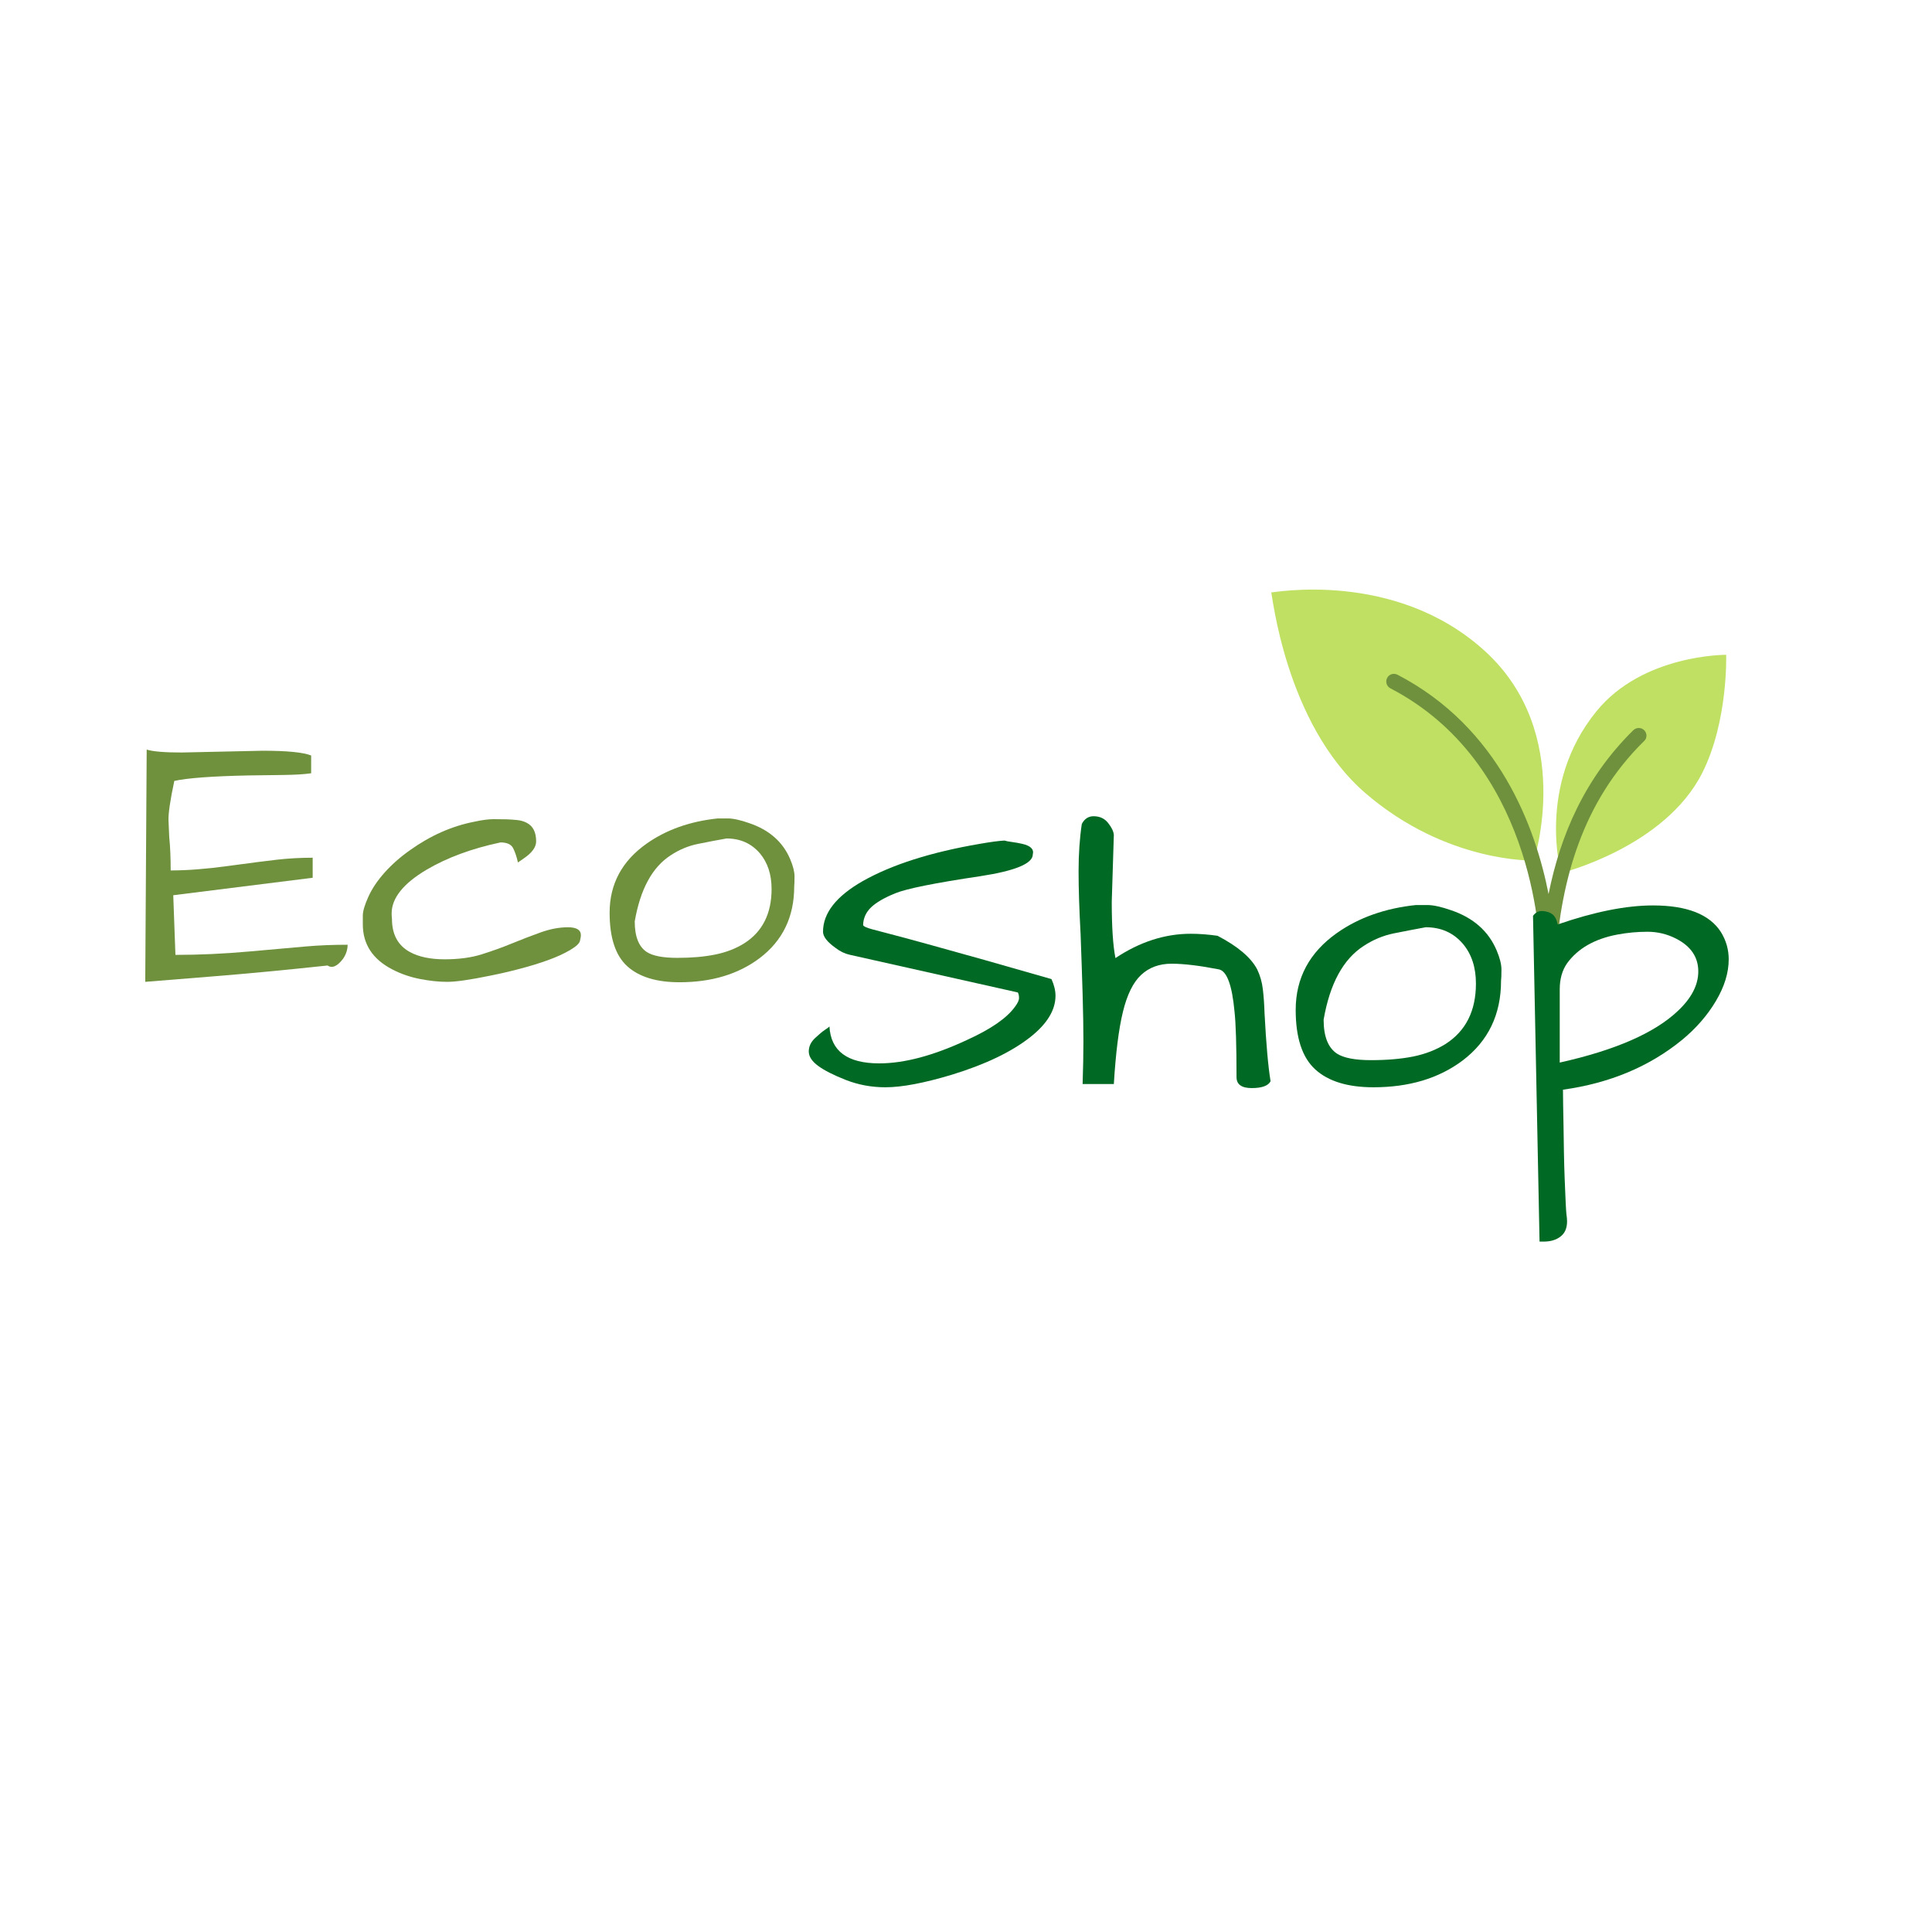<svg xmlns="http://www.w3.org/2000/svg" xmlns:xlink="http://www.w3.org/1999/xlink" width="500" zoomAndPan="magnify" viewBox="0 0 375 375" height="500" preserveAspectRatio="xMidYMid meet" version="1.0"><defs><g/><clipPath id="446f3cd654"><path d="M 246.656 114.355 L 335.156 114.355 L 335.156 170 L 246.656 170 Z M 246.656 114.355 " clip-rule="nonzero"/></clipPath><clipPath id="a2984bc441"><path d="M 269 130 L 320 130 L 320 198.355 L 269 198.355 Z M 269 130 " clip-rule="nonzero"/></clipPath></defs><g clip-path="url(#446f3cd654)"><path fill="#bfe063" d="M 297.727 167.027 C 297.727 167.027 280.879 167.57 265.109 154.02 C 249.34 140.469 246.914 114.805 246.734 114.984 C 246.555 115.168 270.594 110.34 288.191 126.348 C 305.789 142.355 297.727 167.027 297.727 167.027 Z M 330.43 149.973 C 335.465 139.93 335.047 127.098 335.047 127.098 C 335.047 127.098 318.828 126.977 309.836 138.102 C 298.203 152.43 303 169.457 303 169.457 C 303 169.457 323.145 164.48 330.43 149.973 Z M 330.43 149.973 " fill-opacity="1" fill-rule="nonzero"/></g><g clip-path="url(#a2984bc441)"><path fill="#6f913d" d="M 319.16 141.758 C 318.59 141.156 317.629 141.156 317.031 141.727 C 307.527 151.082 302.852 162.203 300.574 173.535 C 298.055 160.703 291.012 141.219 271.254 130.965 C 270.504 130.574 269.605 130.875 269.246 131.594 C 268.855 132.312 269.156 133.242 269.875 133.602 C 297.453 147.934 298.895 181.539 298.953 185.586 C 298.652 189.395 298.562 193.141 298.535 196.797 C 298.535 197.637 299.195 198.297 300.031 198.297 C 300.844 198.297 301.531 197.637 301.531 196.797 C 301.562 193.379 301.652 189.902 301.891 186.363 C 301.922 186.246 301.953 186.125 301.953 186.004 L 301.953 185.676 C 303.09 171.016 306.957 155.785 319.129 143.824 C 319.727 143.285 319.727 142.355 319.16 141.758 Z M 319.16 141.758 " fill-opacity="1" fill-rule="nonzero"/></g><g fill="#006924" fill-opacity="1"><g transform="translate(155.81, 210.962)"><g><path d="M 1.172 -6.875 C 1.172 -7.844 1.578 -8.707 2.391 -9.469 C 3.203 -10.227 3.832 -10.754 4.281 -11.047 C 4.727 -11.336 5.031 -11.562 5.188 -11.719 C 5.445 -6.945 8.672 -4.562 14.859 -4.562 C 19.734 -4.562 25.422 -6.082 31.922 -9.125 C 36.535 -11.219 39.629 -13.363 41.203 -15.562 C 41.723 -16.25 41.984 -16.812 41.984 -17.25 C 41.984 -17.695 41.906 -18.055 41.75 -18.328 L 9.125 -25.641 C 8.176 -25.848 7.258 -26.289 6.375 -26.969 C 4.75 -28.125 3.938 -29.172 3.938 -30.109 C 3.938 -33.734 6.504 -37.008 11.641 -39.938 C 17.297 -43.133 24.867 -45.547 34.359 -47.172 C 36.504 -47.547 38.102 -47.758 39.156 -47.812 C 39.469 -47.707 39.953 -47.613 40.609 -47.531 C 41.266 -47.445 41.93 -47.328 42.609 -47.172 C 44.234 -46.805 44.914 -46.125 44.656 -45.125 C 44.656 -43.344 41.25 -41.93 34.438 -40.891 C 25.633 -39.578 20.145 -38.473 17.969 -37.578 C 15.789 -36.691 14.219 -35.773 13.25 -34.828 C 12.281 -33.891 11.77 -32.766 11.719 -31.453 C 11.719 -31.191 12.316 -30.898 13.516 -30.578 C 14.723 -30.266 16.164 -29.883 17.844 -29.438 C 19.52 -29 21.695 -28.41 24.375 -27.672 C 30.875 -25.891 38.844 -23.641 48.281 -20.922 C 48.801 -19.766 49.062 -18.688 49.062 -17.688 C 49.062 -14.914 47.438 -12.242 44.188 -9.672 C 40.52 -6.785 35.438 -4.348 28.938 -2.359 C 23.539 -0.734 19.242 0.078 16.047 0.078 C 13.367 0.078 10.82 -0.391 8.406 -1.328 C 6 -2.273 4.191 -3.191 2.984 -4.078 C 1.773 -4.973 1.172 -5.906 1.172 -6.875 Z M 1.172 -6.875 "/></g></g></g><g fill="#006924" fill-opacity="1"><g transform="translate(207.54, 210.962)"><g><path d="M 39.078 -1.094 C 38.609 -0.207 37.391 0.234 35.422 0.234 C 33.453 0.234 32.469 -0.473 32.469 -1.891 C 32.469 -8.078 32.336 -12.32 32.078 -14.625 C 31.609 -19.707 30.613 -22.43 29.094 -22.797 C 25.32 -23.535 22.242 -23.906 19.859 -23.906 C 17.473 -23.906 15.504 -23.18 13.953 -21.734 C 12.41 -20.297 11.234 -17.91 10.422 -14.578 C 9.609 -11.254 9.02 -6.578 8.656 -0.547 L 2.594 -0.547 C 2.695 -3.535 2.75 -6.312 2.75 -8.875 C 2.75 -11.445 2.695 -14.504 2.594 -18.047 C 2.488 -21.586 2.359 -25.453 2.203 -29.641 C 1.941 -34.461 1.812 -38.535 1.812 -41.859 C 1.812 -45.191 2.02 -48.25 2.438 -51.031 C 2.957 -52.031 3.719 -52.531 4.719 -52.531 C 5.926 -52.531 6.867 -52.094 7.547 -51.219 C 8.234 -50.352 8.602 -49.582 8.656 -48.906 L 8.25 -35.938 C 8.25 -31.062 8.488 -27.414 8.969 -25 C 13.688 -28.145 18.562 -29.719 23.594 -29.719 C 25.219 -29.719 26.945 -29.586 28.781 -29.328 C 32.707 -27.285 35.273 -25.109 36.484 -22.797 C 37.055 -21.598 37.422 -20.316 37.578 -18.953 C 37.742 -17.586 37.852 -16.039 37.906 -14.312 C 38.219 -8.332 38.609 -3.926 39.078 -1.094 Z M 39.078 -1.094 "/></g></g></g><g fill="#006924" fill-opacity="1"><g transform="translate(247.399, 210.962)"><g><path d="M 4.094 -14.938 C 4.094 -21.125 6.766 -26.102 12.109 -29.875 C 16.359 -32.863 21.469 -34.672 27.438 -35.297 C 27.75 -35.297 28.484 -35.297 29.641 -35.297 C 30.797 -35.297 32.344 -34.957 34.281 -34.281 C 38.582 -32.812 41.52 -30.219 43.094 -26.5 C 43.719 -25.031 44.031 -23.785 44.031 -22.766 C 44.031 -21.742 44.004 -21.02 43.953 -20.594 C 43.953 -14.039 41.461 -8.879 36.484 -5.109 C 31.867 -1.648 26.102 0.078 19.188 0.078 C 14.207 0.078 10.445 -1.07 7.906 -3.375 C 5.363 -5.688 4.094 -9.539 4.094 -14.938 Z M 9.516 -13.047 C 9.516 -9.797 10.379 -7.598 12.109 -6.453 C 13.422 -5.609 15.625 -5.188 18.719 -5.188 C 21.812 -5.188 24.535 -5.422 26.891 -5.891 C 29.242 -6.367 31.344 -7.18 33.188 -8.328 C 37.113 -10.848 39.078 -14.754 39.078 -20.047 C 39.078 -23.191 38.238 -25.758 36.562 -27.75 C 34.727 -29.906 32.316 -30.984 29.328 -30.984 C 27.285 -30.609 25.227 -30.211 23.156 -29.797 C 21.082 -29.379 19.129 -28.566 17.297 -27.359 C 13.316 -24.797 10.723 -20.023 9.516 -13.047 Z M 9.516 -13.047 "/></g></g></g><g fill="#006924" fill-opacity="1"><g transform="translate(292.683, 210.962)"><g><path d="M 9.672 -31.531 C 16.797 -33.988 22.957 -35.219 28.156 -35.219 C 34.758 -35.219 39.16 -33.488 41.359 -30.031 C 42.359 -28.406 42.859 -26.648 42.859 -24.766 C 42.859 -22.148 42.031 -19.453 40.375 -16.672 C 38.727 -13.891 36.539 -11.375 33.812 -9.125 C 27.469 -3.938 19.758 -0.711 10.688 0.547 C 10.688 1.129 10.695 2.062 10.719 3.344 C 10.75 4.625 10.773 6.051 10.797 7.625 C 10.828 9.195 10.852 10.875 10.875 12.656 C 10.906 14.438 10.953 16.141 11.016 17.766 C 11.172 21.805 11.285 24.113 11.359 24.688 C 11.441 25.258 11.484 25.734 11.484 26.109 C 11.484 27.422 11.062 28.398 10.219 29.047 C 9.383 29.703 8.285 30.031 6.922 30.031 C 6.66 30.031 6.398 30.031 6.141 30.031 L 4.875 -33.188 C 5.344 -33.863 5.969 -34.176 6.75 -34.125 C 7.539 -34.07 8.172 -33.863 8.641 -33.5 C 9.117 -33.133 9.461 -32.477 9.672 -31.531 Z M 32.625 -28.781 C 30.895 -29.664 29.047 -30.109 27.078 -30.109 C 25.117 -30.109 23.172 -29.926 21.234 -29.562 C 16.828 -28.727 13.578 -26.867 11.484 -23.984 C 10.535 -22.617 10.062 -20.941 10.062 -18.953 C 10.062 -18.742 10.062 -18.535 10.062 -18.328 L 10.062 -4.719 C 20.863 -7.125 28.52 -10.477 33.031 -14.781 C 35.645 -17.25 36.953 -19.789 36.953 -22.406 C 36.953 -25.188 35.508 -27.312 32.625 -28.781 Z M 32.625 -28.781 "/></g></g></g><g fill="#6f913d" fill-opacity="1"><g transform="translate(26.067, 190.576)"><g><path d="M 24.938 -44.859 C 29.645 -44.859 32.773 -44.551 34.328 -43.938 L 34.328 -40.484 C 33.055 -40.297 31.312 -40.188 29.094 -40.156 C 26.883 -40.133 24.535 -40.102 22.047 -40.062 C 15.078 -39.914 10.316 -39.562 7.766 -39 C 6.961 -35.227 6.586 -32.66 6.641 -31.297 C 6.691 -29.93 6.738 -28.875 6.781 -28.125 C 6.969 -26.281 7.062 -24.113 7.062 -21.625 C 10.27 -21.625 13.93 -21.906 18.047 -22.469 C 22.172 -23.031 25.363 -23.441 27.625 -23.703 C 29.883 -23.961 32.219 -24.094 34.625 -24.094 L 34.625 -20.203 L 7.562 -16.812 L 7.984 -5.234 C 12.648 -5.234 17.422 -5.453 22.297 -5.891 C 27.172 -6.336 30.863 -6.664 33.375 -6.875 C 35.895 -7.094 38.57 -7.203 41.406 -7.203 C 41.406 -6.266 41.117 -5.367 40.547 -4.516 C 39.422 -3.016 38.41 -2.566 37.516 -3.172 C 29.223 -2.285 21.816 -1.582 15.297 -1.062 C 8.773 -0.539 4.383 -0.188 2.125 0 L 2.406 -45.078 C 3.625 -44.703 5.883 -44.516 9.188 -44.516 Z M 24.938 -44.859 "/></g></g></g><g fill="#6f913d" fill-opacity="1"><g transform="translate(68.877, 190.576)"><g><path d="M 30.484 -7.453 C 32.391 -8.234 34.258 -8.953 36.094 -9.609 C 37.938 -10.266 39.691 -10.594 41.359 -10.594 C 43.035 -10.594 43.875 -10.078 43.875 -9.047 C 43.875 -8.805 43.812 -8.438 43.688 -7.938 C 43.57 -7.445 42.938 -6.859 41.781 -6.172 C 40.633 -5.492 39.223 -4.848 37.547 -4.234 C 35.879 -3.629 34.055 -3.066 32.078 -2.547 C 30.098 -2.023 28.164 -1.578 26.281 -1.203 C 22.375 -0.398 19.594 0 17.938 0 C 16.289 0 14.516 -0.188 12.609 -0.562 C 10.703 -0.938 8.926 -1.551 7.281 -2.406 C 3.457 -4.383 1.547 -7.301 1.547 -11.156 C 1.547 -11.445 1.547 -12.016 1.547 -12.859 C 1.547 -13.703 1.898 -14.91 2.609 -16.484 C 3.316 -18.066 4.375 -19.645 5.781 -21.219 C 7.195 -22.801 8.848 -24.254 10.734 -25.578 C 14.691 -28.398 18.836 -30.234 23.172 -31.078 C 24.68 -31.41 25.941 -31.578 26.953 -31.578 C 27.961 -31.578 28.797 -31.566 29.453 -31.547 C 30.117 -31.523 30.801 -31.477 31.5 -31.406 C 32.207 -31.332 32.82 -31.156 33.344 -30.875 C 34.57 -30.258 35.188 -29.055 35.188 -27.266 C 35.188 -26.141 34.383 -25.035 32.781 -23.953 C 32.352 -23.672 31.977 -23.41 31.656 -23.172 C 31.414 -24.254 31.109 -25.172 30.734 -25.922 C 30.359 -26.68 29.535 -27.062 28.266 -27.062 C 22.703 -25.883 17.922 -24.117 13.922 -21.766 C 9.398 -19.078 7.141 -16.25 7.141 -13.281 C 7.141 -12.945 7.16 -12.594 7.203 -12.219 C 7.203 -9.207 8.359 -7.066 10.672 -5.797 C 12.41 -4.848 14.656 -4.375 17.406 -4.375 C 20.164 -4.375 22.555 -4.691 24.578 -5.328 C 26.609 -5.961 28.578 -6.672 30.484 -7.453 Z M 30.484 -7.453 "/></g></g></g><g fill="#6f913d" fill-opacity="1"><g transform="translate(114.655, 190.576)"><g><path d="M 3.672 -13.422 C 3.672 -18.984 6.07 -23.457 10.875 -26.844 C 14.695 -29.531 19.289 -31.156 24.656 -31.719 C 24.938 -31.719 25.594 -31.719 26.625 -31.719 C 27.664 -31.719 29.055 -31.41 30.797 -30.797 C 34.66 -29.484 37.301 -27.156 38.719 -23.812 C 39.281 -22.488 39.562 -21.367 39.562 -20.453 C 39.562 -19.535 39.539 -18.891 39.5 -18.516 C 39.5 -12.617 37.258 -7.977 32.781 -4.594 C 28.633 -1.477 23.453 0.078 17.234 0.078 C 12.766 0.078 9.383 -0.957 7.094 -3.031 C 4.812 -5.102 3.672 -8.566 3.672 -13.422 Z M 8.547 -11.734 C 8.547 -8.805 9.32 -6.828 10.875 -5.797 C 12.051 -5.035 14.031 -4.656 16.812 -4.656 C 19.594 -4.656 22.039 -4.867 24.156 -5.297 C 26.281 -5.723 28.164 -6.453 29.812 -7.484 C 33.344 -9.742 35.109 -13.254 35.109 -18.016 C 35.109 -20.836 34.352 -23.145 32.844 -24.938 C 31.195 -26.863 29.035 -27.828 26.359 -27.828 C 24.516 -27.504 22.66 -27.148 20.797 -26.766 C 18.941 -26.391 17.191 -25.66 15.547 -24.578 C 11.961 -22.273 9.629 -17.992 8.547 -11.734 Z M 8.547 -11.734 "/></g></g></g></svg>